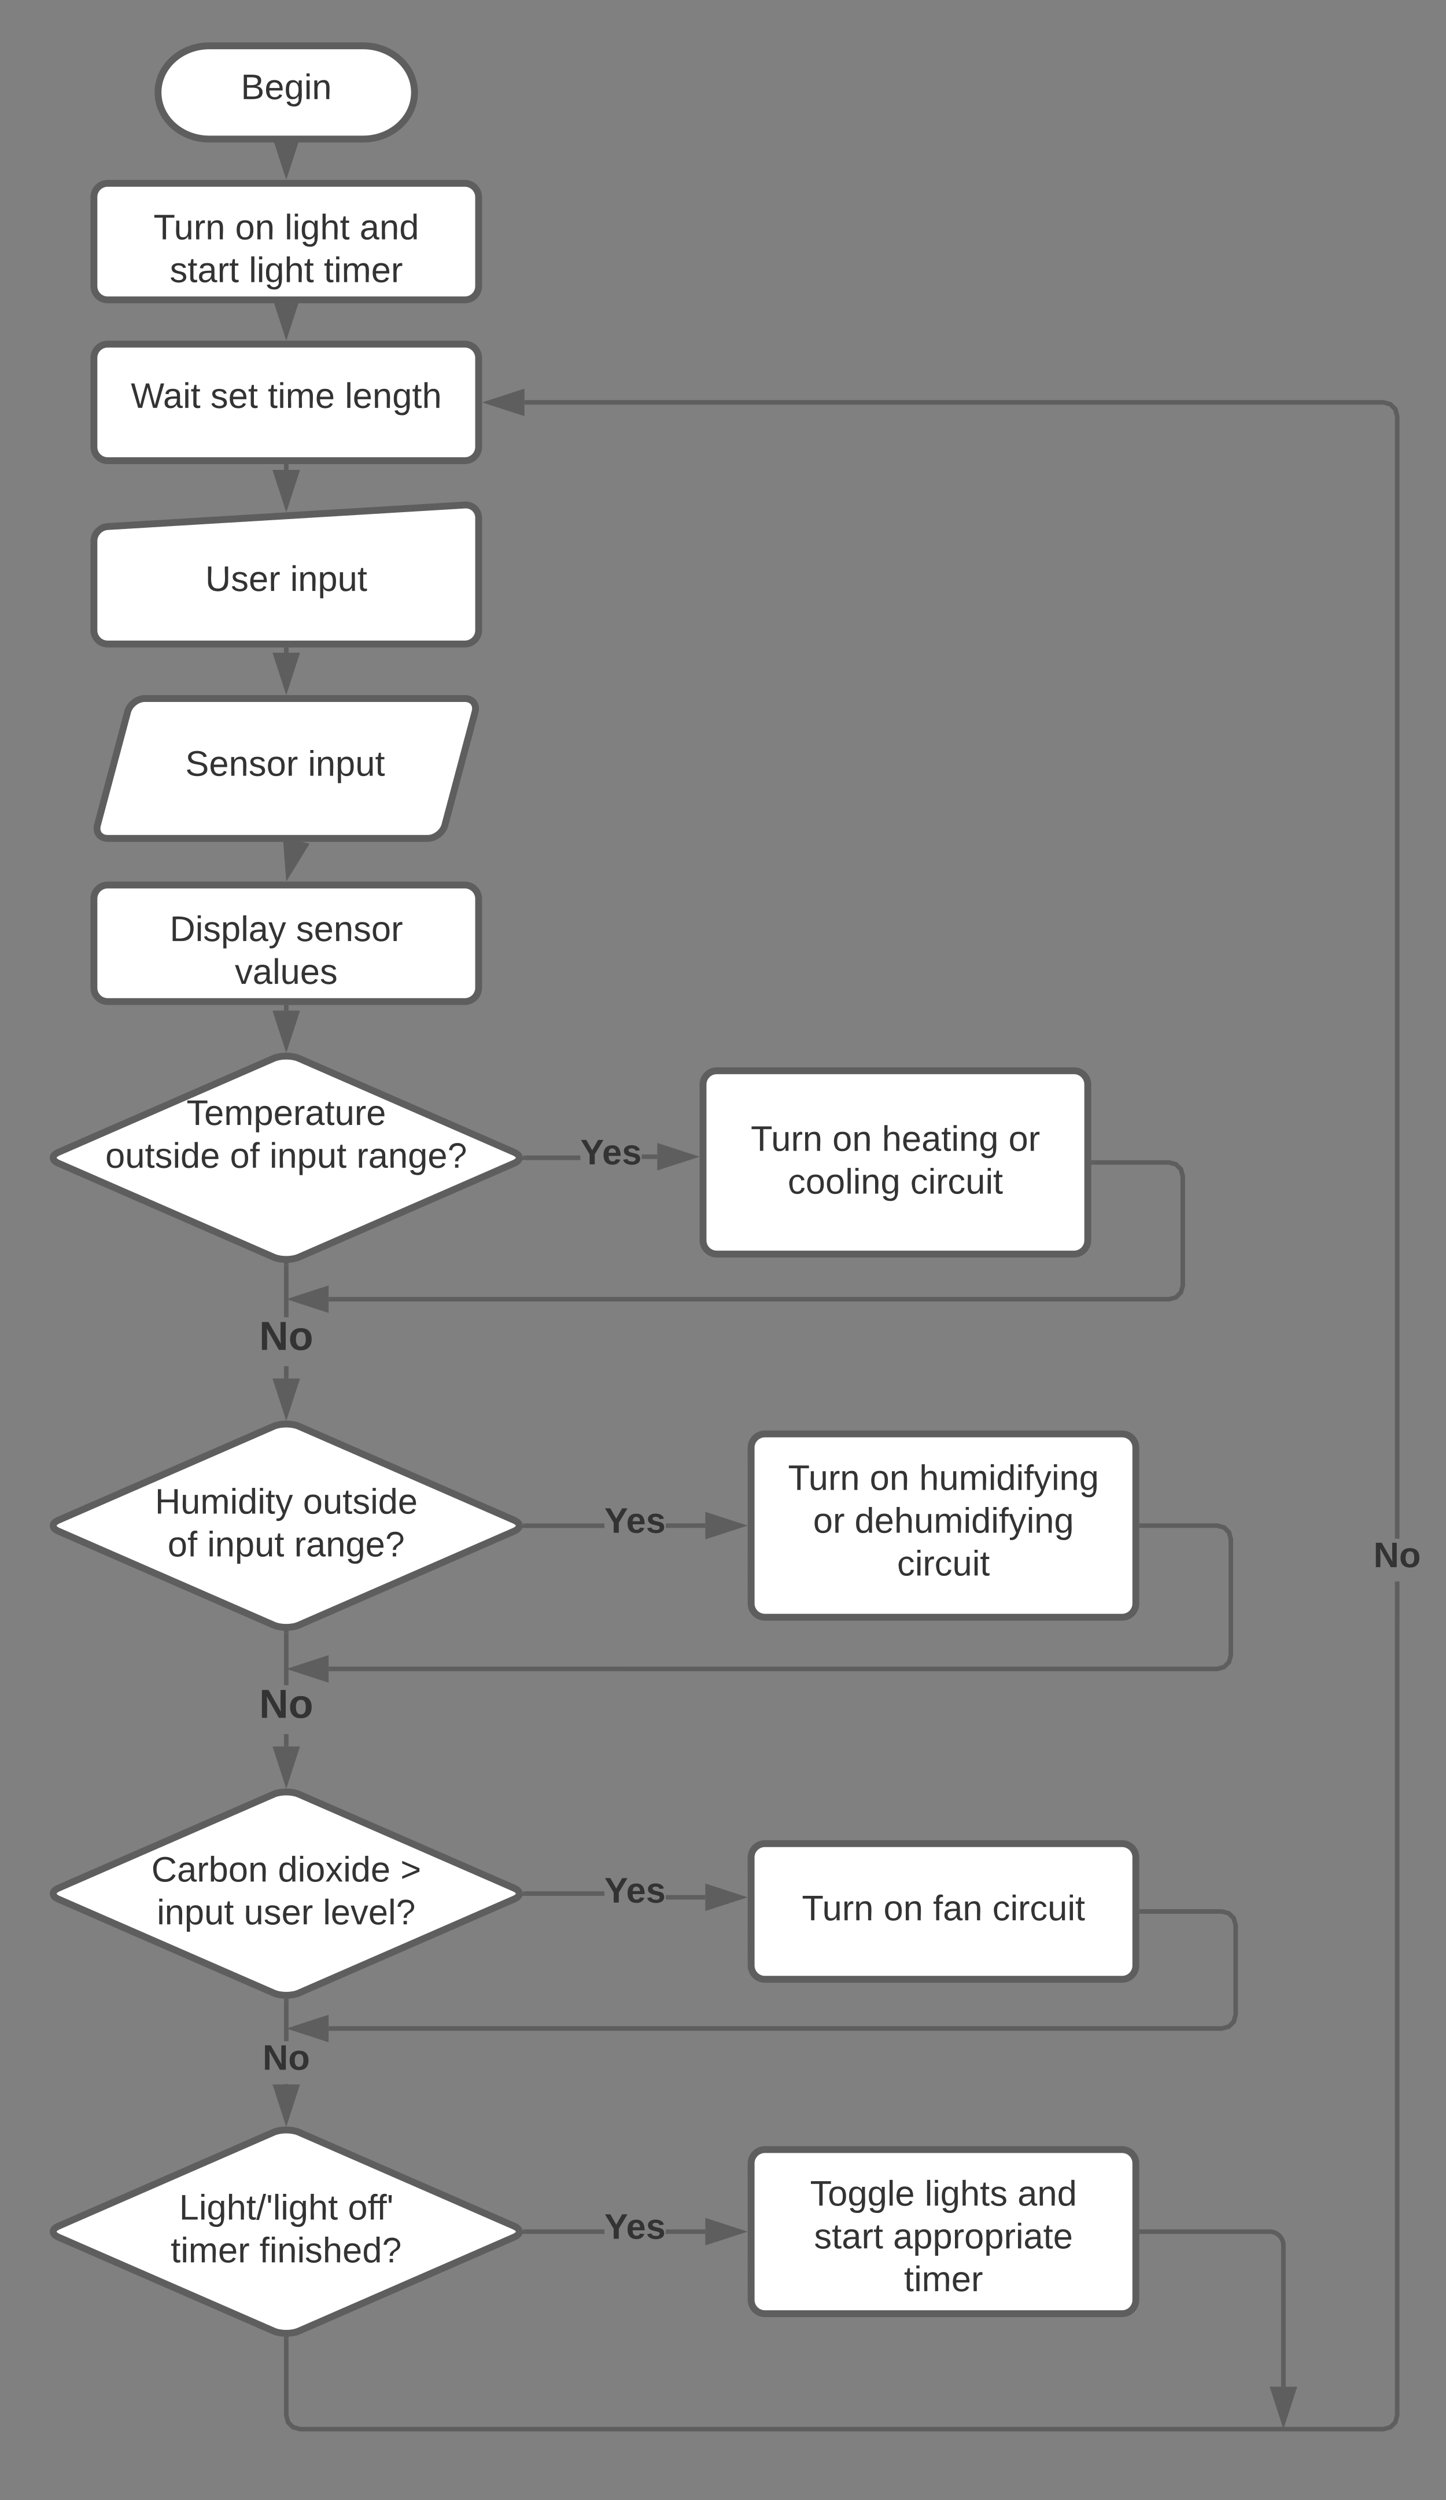 <svg xmlns="http://www.w3.org/2000/svg" xmlns:xlink="http://www.w3.org/1999/xlink" xmlns:lucid="lucid" width="631.33" height="1091"><rect width="100%" height="100%" fill="#808080" stroke="none"/><g transform="translate(-540 3.552713678800501e-15)" lucid:page-tab-id="0_0"><path d="M698.57 20c12.37 0 22.4 9.1 22.4 20.34s-10.03 20.35-22.4 20.35H631.4C619 60.7 609 51.57 609 40.33 609 29.1 619 20 631.4 20z" stroke="#5e5e5e" stroke-width="3" fill="#fff"/><use xlink:href="#a" transform="matrix(1,0,0,1,613.991,25) translate(31.145 18.257)"/><path d="M581 156.17c0-3.3 2.68-6 6-6h155.97c3.3 0 6 2.7 6 6v38.86c0 3.32-2.7 6-6 6H587c-3.32 0-6-2.68-6-6z" stroke="#5e5e5e" stroke-width="3" fill="#fff"/><use xlink:href="#b" transform="matrix(1,0,0,1,592.996,162.172) translate(4.117 15.819)"/><use xlink:href="#c" transform="matrix(1,0,0,1,592.996,162.172) translate(38.901 15.819)"/><use xlink:href="#d" transform="matrix(1,0,0,1,592.996,162.172) translate(63.963 15.819)"/><use xlink:href="#e" transform="matrix(1,0,0,1,592.996,162.172) translate(97.58 15.819)"/><path d="M595.73 310.62c.85-3.2 4.23-5.8 7.54-5.8h139.7c3.3 0 5.3 2.6 4.45 5.8l-13.18 49.44c-.86 3.2-4.24 5.8-7.55 5.8H587c-3.32 0-5.3-2.6-4.46-5.8z" stroke="#5e5e5e" stroke-width="3" fill="#fff"/><use xlink:href="#f" transform="matrix(1,0,0,1,585.996,309.825) translate(34.906 28.694)"/><use xlink:href="#g" transform="matrix(1,0,0,1,585.996,309.825) translate(88.443 28.694)"/><path d="M581 392.2c0-3.3 2.68-6 6-6h155.97c3.3 0 6 2.7 6 6v38.86c0 3.32-2.7 6-6 6H587c-3.32 0-6-2.68-6-6z" stroke="#5e5e5e" stroke-width="3" fill="#fff"/><use xlink:href="#h" transform="matrix(1,0,0,1,592.996,398.203) translate(21.099 12.444)"/><use xlink:href="#i" transform="matrix(1,0,0,1,592.996,398.203) translate(76.278 12.444)"/><use xlink:href="#j" transform="matrix(1,0,0,1,592.996,398.203) translate(49.552 31.111)"/><path d="M668.6 368.36v1.45" stroke="#5e5e5e" stroke-width="2" fill="none"/><path d="M669.6 368.38h-2v-1.02h2" fill="#5e5e5e"/><path d="M665.74 381.56l-1.14-14.96 9 2.2z" stroke="#5e5e5e" stroke-width="2" fill="#5e5e5e"/><path d="M581 236.13c0-3.3 2.68-6.16 6-6.36l155.98-9.4c3.3-.2 6 2.32 6 5.63v49.03c0 3.32-2.7 6-6 6H587c-3.32 0-6-2.68-6-6z" stroke="#5e5e5e" stroke-width="3" fill="#fff"/><use xlink:href="#k" transform="matrix(1,0,0,1,585.996,235.172) translate(43.633 22.694)"/><use xlink:href="#g" transform="matrix(1,0,0,1,585.996,235.172) translate(80.707 22.694)"/><path d="M659.48 461.84c3.04-1.32 7.96-1.32 11 0l93.98 40.98c3.04 1.33 3.04 3.47 0 4.8l-93.98 40.98c-3.04 1.32-7.96 1.32-11 0l-93.98-40.98c-3.04-1.33-3.04-3.47 0-4.8z" stroke="#5e5e5e" stroke-width="3" fill="#fff"/><use xlink:href="#l" transform="matrix(1,0,0,1,565,464.444) translate(56.449 26.454)"/><use xlink:href="#m" transform="matrix(1,0,0,1,565,464.444) translate(20.996 45.121)"/><use xlink:href="#n" transform="matrix(1,0,0,1,565,464.444) translate(75.397 45.121)"/><use xlink:href="#o" transform="matrix(1,0,0,1,565,464.444) translate(92.681 45.121)"/><use xlink:href="#p" transform="matrix(1,0,0,1,565,464.444) translate(130.662 45.121)"/><path d="M581 86c0-3.3 2.68-6 6-6h155.97c3.3 0 6 2.7 6 6v38.86c0 3.32-2.7 6-6 6H587c-3.32 0-6-2.68-6-6z" stroke="#5e5e5e" stroke-width="3" fill="#fff"/><use xlink:href="#q" transform="matrix(1,0,0,1,592.996,92) translate(14.034 12.444)"/><use xlink:href="#r" transform="matrix(1,0,0,1,592.996,92) translate(49.682 12.444)"/><use xlink:href="#s" transform="matrix(1,0,0,1,592.996,92) translate(71.287 12.444)"/><use xlink:href="#t" transform="matrix(1,0,0,1,592.996,92) translate(104.04 12.444)"/><use xlink:href="#u" transform="matrix(1,0,0,1,592.996,92) translate(21.142 31.111)"/><use xlink:href="#s" transform="matrix(1,0,0,1,592.996,92) translate(55.667 31.111)"/><use xlink:href="#v" transform="matrix(1,0,0,1,592.996,92) translate(88.42 31.111)"/><path d="M664.98 133.36v-1" stroke="#5e5e5e" stroke-width="2" fill="none"/><path d="M665.98 133.4h-2v-1.04h2" fill="#5e5e5e"/><path d="M664.98 145.44l-4.63-14.27h9.27z" stroke="#5e5e5e" stroke-width="2" fill="#5e5e5e"/><path d="M659.48 622.4c3.04-1.33 7.96-1.33 11 0l93.98 40.98c3.04 1.32 3.04 3.47 0 4.8l-93.98 40.97c-3.04 1.33-7.96 1.33-11 0l-93.98-40.98c-3.04-1.32-3.04-3.47 0-4.8z" stroke="#5e5e5e" stroke-width="3" fill="#fff"/><use xlink:href="#w" transform="matrix(1,0,0,1,565,625) translate(42.644 35.507)"/><use xlink:href="#x" transform="matrix(1,0,0,1,565,625) translate(107.286 35.507)"/><use xlink:href="#n" transform="matrix(1,0,0,1,565,625) translate(48.196 54.174)"/><use xlink:href="#o" transform="matrix(1,0,0,1,565,625) translate(65.48 54.174)"/><use xlink:href="#p" transform="matrix(1,0,0,1,565,625) translate(103.462 54.174)"/><path d="M846.95 473.25c0-3.3 2.68-6 6-6h155.97c3.3 0 6 2.7 6 6v68c0 3.32-2.7 6-6 6H852.95c-3.32 0-6-2.68-6-6z" stroke="#5e5e5e" stroke-width="3" fill="#fff"/><use xlink:href="#q" transform="matrix(1,0,0,1,858.947,479.254) translate(8.849 22.944)"/><use xlink:href="#r" transform="matrix(1,0,0,1,858.947,479.254) translate(44.497 22.944)"/><use xlink:href="#y" transform="matrix(1,0,0,1,858.947,479.254) translate(66.102 22.944)"/><use xlink:href="#z" transform="matrix(1,0,0,1,858.947,479.254) translate(121.367 22.944)"/><use xlink:href="#A" transform="matrix(1,0,0,1,858.947,479.254) translate(25.009 41.611)"/><use xlink:href="#B" transform="matrix(1,0,0,1,858.947,479.254) translate(78.503 41.611)"/><path d="M793.4 506.22h-24.27v-2h24.26m33.54 1.54h-6.76v-2h6.76" fill="#5e5e5e"/><path d="M769.15 506.22h-1.47l.82-1.82-.2-.18h.85M842.2 504.76l-14.26 4.63v-9.28z" fill="#5e5e5e"/><path d="M845.45 504.76l-18.5 6v-12.02m2 9.27l10.02-3.24-10.03-3.26" fill="#5e5e5e"/><use xlink:href="#C" transform="matrix(1,0,0,1,793.392,495.654) translate(0 12.444)"/><path d="M664.98 439.56V441" stroke="#5e5e5e" stroke-width="2" fill="none"/><path d="M665.98 439.6h-2v-1.04h2" fill="#5e5e5e"/><path d="M664.98 456.25L660.35 442h9.27z" stroke="#5e5e5e" stroke-width="2" fill="#5e5e5e"/><path d="M867.94 631.73c0-3.3 2.7-6 6-6h155.97c3.33 0 6 2.7 6 6v68c0 3.3-2.67 6-6 6H873.95c-3.3 0-6-2.7-6-6z" stroke="#5e5e5e" stroke-width="3" fill="#fff"/><use xlink:href="#q" transform="matrix(1,0,0,1,879.943,637.729) translate(4.139 12.444)"/><use xlink:href="#r" transform="matrix(1,0,0,1,879.943,637.729) translate(39.787 12.444)"/><use xlink:href="#D" transform="matrix(1,0,0,1,879.943,637.729) translate(61.392 12.444)"/><use xlink:href="#E" transform="matrix(1,0,0,1,879.943,637.729) translate(15.071 31.111)"/><use xlink:href="#F" transform="matrix(1,0,0,1,879.943,637.729) translate(33.176 31.111)"/><use xlink:href="#B" transform="matrix(1,0,0,1,879.943,637.729) translate(51.756 49.778)"/><path d="M803.9 666.78h-34.77v-2h34.76m44.04 1.95l-17.26.03v-2l17.26-.03" fill="#5e5e5e"/><path d="M769.15 666.78h-1.47l.82-1.82-.2-.18h.85M863.2 665.73l-14.26 4.63v-9.27z" fill="#5e5e5e"/><path d="M866.44 665.73l-18.5 6v-12m2 9.26l10.03-3.27-10.03-3.26" fill="#5e5e5e"/><use xlink:href="#C" transform="matrix(1,0,0,1,803.89,656.419) translate(0 12.444)"/><path d="M659.48 782.95c3.04-1.32 7.96-1.32 11 0l93.98 40.98c3.04 1.33 3.04 3.48 0 4.8l-93.98 40.98c-3.04 1.33-7.96 1.33-11 0l-93.98-40.97c-3.04-1.32-3.04-3.47 0-4.8z" stroke="#5e5e5e" stroke-width="3" fill="#fff"/><use xlink:href="#G" transform="matrix(1,0,0,1,565,785.556) translate(41.11 35.507)"/><use xlink:href="#H" transform="matrix(1,0,0,1,565,785.556) translate(96.332 35.507)"/><use xlink:href="#I" transform="matrix(1,0,0,1,565,785.556) translate(149.826 35.507)"/><use xlink:href="#o" transform="matrix(1,0,0,1,565,785.556) translate(43.486 54.174)"/><use xlink:href="#J" transform="matrix(1,0,0,1,565,785.556) translate(81.468 54.174)"/><use xlink:href="#K" transform="matrix(1,0,0,1,565,785.556) translate(115.993 54.174)"/><path d="M867.94 810.52c0-3.32 2.7-6 6-6h155.97c3.33 0 6 2.68 6 6v47.2c0 3.3-2.67 6-6 6H873.95c-3.3 0-6-2.7-6-6z" stroke="#5e5e5e" stroke-width="3" fill="#fff"/><use xlink:href="#q" transform="matrix(1,0,0,1,879.943,816.517) translate(10.167 21.444)"/><use xlink:href="#r" transform="matrix(1,0,0,1,879.943,816.517) translate(45.815 21.444)"/><use xlink:href="#L" transform="matrix(1,0,0,1,879.943,816.517) translate(67.42 21.444)"/><use xlink:href="#B" transform="matrix(1,0,0,1,879.943,816.517) translate(93.346 21.444)"/><path d="M847.94 826.92v2h-17.26v-2m-61.55.4v-2h34.76v2" fill="#5e5e5e"/><path d="M769.15 827.33h-1.47l.82-1.82-.2-.17h.85M863.2 827.92l-14.26 4.63v-9.27z" fill="#5e5e5e"/><path d="M866.44 827.92l-18.5 6v-12m2 9.26l10.03-3.26-10.03-3.26" fill="#5e5e5e"/><use xlink:href="#C" transform="matrix(1,0,0,1,803.89,817.792) translate(0 12.444)"/><path d="M659.48 930.45c3.04-1.32 7.96-1.32 11 0l93.98 40.98c3.04 1.33 3.04 3.47 0 4.8l-93.98 40.98c-3.04 1.33-7.96 1.33-11 0l-93.98-40.97c-3.04-1.33-3.04-3.47 0-4.8z" stroke="#5e5e5e" stroke-width="3" fill="#fff"/><use xlink:href="#M" transform="matrix(1,0,0,1,565,933.055) translate(53.209 35.507)"/><use xlink:href="#N" transform="matrix(1,0,0,1,565,933.055) translate(126.882 35.507)"/><use xlink:href="#O" transform="matrix(1,0,0,1,565,933.055) translate(49.557 54.174)"/><use xlink:href="#P" transform="matrix(1,0,0,1,565,933.055) translate(88.317 54.174)"/><path d="M867.94 944.02c0-3.3 2.7-6 6-6h155.97c3.33 0 6 2.7 6 6v59.62c0 3.3-2.67 6-6 6H873.95c-3.3 0-6-2.7-6-6z" stroke="#5e5e5e" stroke-width="3" fill="#fff"/><use xlink:href="#Q" transform="matrix(1,0,0,1,879.943,950.023) translate(13.753 12.444)"/><use xlink:href="#R" transform="matrix(1,0,0,1,879.943,950.023) translate(63.79 12.444)"/><use xlink:href="#t" transform="matrix(1,0,0,1,879.943,950.023) translate(104.321 12.444)"/><use xlink:href="#u" transform="matrix(1,0,0,1,879.943,950.023) translate(15.481 31.111)"/><use xlink:href="#S" transform="matrix(1,0,0,1,879.943,950.023) translate(50.006 31.111)"/><use xlink:href="#v" transform="matrix(1,0,0,1,879.943,950.023) translate(54.781 49.778)"/><path d="M803.9 974.83h-34.77v-2h34.76m44.04 2h-17.26v-2h17.26" fill="#5e5e5e"/><path d="M769.15 974.83h-1.47l.82-1.82-.2-.17h.85M863.2 973.83l-14.26 4.64v-9.28z" fill="#5e5e5e"/><path d="M866.44 973.83l-18.5 6v-12m2 9.26l10.03-3.27-10.03-3.26" fill="#5e5e5e"/><g><use xlink:href="#C" transform="matrix(1,0,0,1,803.89,964.497) translate(0 12.444)"/></g><path d="M665.98 909.6h-2v-.2h2m0-18.65h-2v-17.7h2" fill="#5e5e5e"/><path d="M665.98 873.1h-2v-1.02l2-.04M664.98 924.87l-4.63-14.27h9.27z" fill="#5e5e5e"/><path d="M664.98 928.1l-6-18.5h12m-9.26 2l3.26 10.03 3.26-10.03" fill="#5e5e5e"/><g><use xlink:href="#T" transform="matrix(1,0,0,1,654.653,890.747) translate(0 12.444)"/></g><path d="M1077.03 834.04l2.53 2.53.92 3.42v39.32l-.92 3.42-2.53 2.53-3.42.92H683.5v-2h389.87l2.64-.73 1.76-1.77.72-2.64v-38.8l-.72-2.65-1.77-1.77-2.65-.7h-34.94v-2h35.2" fill="#5e5e5e"/><path d="M1038.44 835.12h-1.03v-2h1.04M682.48 889.82l-14.26-4.63 14.26-4.65z" fill="#5e5e5e"/><path d="M683.48 891.2l-18.5-6 18.5-6.02m-12.03 6l10.03 3.27v-6.52M1151 1054.13l-.92 3.42-2.53 2.53-3.42.92H670.85l-3.42-.92-2.53-2.53-.92-3.42v-33.57h2v33.3l.72 2.65 1.77 1.8 2.64.7h472.77l2.64-.7 1.8-1.8.7-2.63V690.1h2m-3.45-514.57l2.53 2.53.92 3.4v489.97h-2v-489.7l-.7-2.64-1.8-1.78-2.63-.72h-374.9v-2h375.16" fill="#5e5e5e"/><path d="M665.98 1020.58h-2v-1l2-.04M767.97 180.24l-14.27-4.64 14.27-4.63z" fill="#5e5e5e"/><path d="M768.97 181.6l-18.5-6 18.5-6m-12.03 6l10.03 3.26v-6.52" fill="#5e5e5e"/><g><use xlink:href="#T" transform="matrix(1,0,0,1,1139.673,671.431) translate(0 12.444)"/></g><path d="M665.98 601.54h-2v-5.38h2m0-21.33h-2v-22.88h2" fill="#5e5e5e"/><path d="M665.98 551.97h-2v-1l2-.04M664.98 616.8l-4.63-14.26h9.27z" fill="#5e5e5e"/><path d="M664.98 620.05l-6-18.5h12m-9.26 2l3.26 10.02 3.26-10.03" fill="#5e5e5e"/><g><use xlink:href="#U" transform="matrix(1,0,0,1,653.178,574.831) translate(0 14.222)"/></g><path d="M1053.96 507.18l2.53 2.53.92 3.42v47.95l-.93 3.4-2.54 2.54-3.4.93H683.47v-2h366.8l2.65-.7 1.77-1.8.72-2.63v-47.4l-.72-2.66-1.77-1.77-2.65-.72h-32.86v-2h33.13" fill="#5e5e5e"/><path d="M1017.44 508.25h-1.02v-2h1.02M682.48 571.57l-14.26-4.64 14.26-4.63z" fill="#5e5e5e"/><path d="M683.48 572.95l-18.5-6.02 18.5-6m-12.03 6l10.03 3.26v-6.53M665.98 762.1h-2v-5.38h2m0-21.33h-2v-22.9h2" fill="#5e5e5e"/><path d="M665.98 712.53h-2v-1l2-.04M664.98 777.37l-4.63-14.27h9.27z" fill="#5e5e5e"/><path d="M664.98 780.6l-6-18.5h12m-9.26 2l3.26 10.03 3.26-10.03" fill="#5e5e5e"/><g><use xlink:href="#U" transform="matrix(1,0,0,1,653.178,735.387) translate(0 14.222)"/></g><path d="M1074.96 665.65l2.53 2.53.9 3.42v50.8l-.9 3.4-2.54 2.54-3.42.93H683.48v-2h387.8l2.64-.72 1.78-1.77.7-2.65v-50.27l-.7-2.64-1.78-1.78-2.64-.7h-32.87v-2h33.14" fill="#5e5e5e"/><path d="M1038.44 666.73h-1.03v-2h1.04M682.48 732.9l-14.26-4.63 14.26-4.64z" fill="#5e5e5e"/><path d="M683.48 734.28l-18.5-6 18.5-6.03m-12.03 6.02l10.03 3.26V725" fill="#5e5e5e"/><path d="M1038.4 973.83h55.94c3.32 0 6 2.7 6 6v61.67" stroke="#5e5e5e" stroke-width="2" fill="none"/><path d="M1038.44 974.83h-1.03v-2h1.04" fill="#5e5e5e"/><path d="M1100.34 1056.76l-4.63-14.26h9.28z" stroke="#5e5e5e" stroke-width="2" fill="#5e5e5e"/><path d="M664.98 63.2v-1" stroke="#5e5e5e" stroke-width="2" fill="none"/><path d="M665.98 63.2h-2v-1h2" fill="#5e5e5e"/><path d="M664.98 75.26L660.35 61h9.27z" stroke="#5e5e5e" stroke-width="2" fill="#5e5e5e"/><path d="M664.98 203.53v1.53" stroke="#5e5e5e" stroke-width="2" fill="none"/><path d="M665.98 203.56h-2v-1.03h2" fill="#5e5e5e"/><path d="M664.98 220.33l-4.63-14.27h9.27z" stroke="#5e5e5e" stroke-width="2" fill="#5e5e5e"/><path d="M664.98 283.53v1.3" stroke="#5e5e5e" stroke-width="2" fill="none"/><path d="M665.98 283.56h-2v-1.03h2" fill="#5e5e5e"/><path d="M664.98 300.1l-4.63-14.28h9.27z" stroke="#5e5e5e" stroke-width="2" fill="#5e5e5e"/><defs><path fill="#333" d="M160-131c35 5 61 23 61 61C221 17 115-2 30 0v-248c76 3 177-17 177 60 0 33-19 50-47 57zm-97-11c50-1 110 9 110-42 0-47-63-36-110-37v79zm0 115c55-2 124 14 124-45 0-56-70-42-124-44v89" id="V"/><path fill="#333" d="M100-194c63 0 86 42 84 106H49c0 40 14 67 53 68 26 1 43-12 49-29l28 8c-11 28-37 45-77 45C44 4 14-33 15-96c1-61 26-98 85-98zm52 81c6-60-76-77-97-28-3 7-6 17-6 28h103" id="W"/><path fill="#333" d="M177-190C167-65 218 103 67 71c-23-6-38-20-44-43l32-5c15 47 100 32 89-28v-30C133-14 115 1 83 1 29 1 15-40 15-95c0-56 16-97 71-98 29-1 48 16 59 35 1-10 0-23 2-32h30zM94-22c36 0 50-32 50-73 0-42-14-75-50-75-39 0-46 34-46 75s6 73 46 73" id="X"/><path fill="#333" d="M24-231v-30h32v30H24zM24 0v-190h32V0H24" id="Y"/><path fill="#333" d="M117-194c89-4 53 116 60 194h-32v-121c0-31-8-49-39-48C34-167 62-67 57 0H25l-1-190h30c1 10-1 24 2 32 11-22 29-35 61-36" id="Z"/><g id="a"><use transform="matrix(0.043,0,0,0.043,0,0)" xlink:href="#V"/><use transform="matrix(0.043,0,0,0.043,10.37,0)" xlink:href="#W"/><use transform="matrix(0.043,0,0,0.043,19.012,0)" xlink:href="#X"/><use transform="matrix(0.043,0,0,0.043,27.654,0)" xlink:href="#Y"/><use transform="matrix(0.043,0,0,0.043,31.068,0)" xlink:href="#Z"/></g><path fill="#333" d="M266 0h-40l-56-210L115 0H75L2-248h35L96-30l15-64 43-154h32l59 218 59-218h35" id="aa"/><path fill="#333" d="M141-36C126-15 110 5 73 4 37 3 15-17 15-53c-1-64 63-63 125-63 3-35-9-54-41-54-24 1-41 7-42 31l-33-3c5-37 33-52 76-52 45 0 72 20 72 64v82c-1 20 7 32 28 27v20c-31 9-61-2-59-35zM48-53c0 20 12 33 32 33 41-3 63-29 60-74-43 2-92-5-92 41" id="ab"/><path fill="#333" d="M59-47c-2 24 18 29 38 22v24C64 9 27 4 27-40v-127H5v-23h24l9-43h21v43h35v23H59v120" id="ac"/><g id="b"><use transform="matrix(0.043,0,0,0.043,0,0)" xlink:href="#aa"/><use transform="matrix(0.043,0,0,0.043,14.086,0)" xlink:href="#ab"/><use transform="matrix(0.043,0,0,0.043,22.728,0)" xlink:href="#Y"/><use transform="matrix(0.043,0,0,0.043,26.142,0)" xlink:href="#ac"/></g><path fill="#333" d="M135-143c-3-34-86-38-87 0 15 53 115 12 119 90S17 21 10-45l28-5c4 36 97 45 98 0-10-56-113-15-118-90-4-57 82-63 122-42 12 7 21 19 24 35" id="ad"/><g id="c"><use transform="matrix(0.043,0,0,0.043,0,0)" xlink:href="#ad"/><use transform="matrix(0.043,0,0,0.043,7.778,0)" xlink:href="#W"/><use transform="matrix(0.043,0,0,0.043,16.42,0)" xlink:href="#ac"/></g><path fill="#333" d="M210-169c-67 3-38 105-44 169h-31v-121c0-29-5-50-35-48C34-165 62-65 56 0H25l-1-190h30c1 10-1 24 2 32 10-44 99-50 107 0 11-21 27-35 58-36 85-2 47 119 55 194h-31v-121c0-29-5-49-35-48" id="ae"/><g id="d"><use transform="matrix(0.043,0,0,0.043,0,0)" xlink:href="#ac"/><use transform="matrix(0.043,0,0,0.043,4.321,0)" xlink:href="#Y"/><use transform="matrix(0.043,0,0,0.043,7.735,0)" xlink:href="#ae"/><use transform="matrix(0.043,0,0,0.043,20.654,0)" xlink:href="#W"/></g><path fill="#333" d="M24 0v-261h32V0H24" id="af"/><path fill="#333" d="M106-169C34-169 62-67 57 0H25v-261h32l-1 103c12-21 28-36 61-36 89 0 53 116 60 194h-32v-121c2-32-8-49-39-48" id="ag"/><g id="e"><use transform="matrix(0.043,0,0,0.043,0,0)" xlink:href="#af"/><use transform="matrix(0.043,0,0,0.043,3.414,0)" xlink:href="#W"/><use transform="matrix(0.043,0,0,0.043,12.056,0)" xlink:href="#Z"/><use transform="matrix(0.043,0,0,0.043,20.698,0)" xlink:href="#X"/><use transform="matrix(0.043,0,0,0.043,29.34,0)" xlink:href="#ac"/><use transform="matrix(0.043,0,0,0.043,33.66,0)" xlink:href="#ag"/></g><path fill="#333" d="M185-189c-5-48-123-54-124 2 14 75 158 14 163 119 3 78-121 87-175 55-17-10-28-26-33-46l33-7c5 56 141 63 141-1 0-78-155-14-162-118-5-82 145-84 179-34 5 7 8 16 11 25" id="ah"/><path fill="#333" d="M100-194c62-1 85 37 85 99 1 63-27 99-86 99S16-35 15-95c0-66 28-99 85-99zM99-20c44 1 53-31 53-75 0-43-8-75-51-75s-53 32-53 75 10 74 51 75" id="ai"/><path fill="#333" d="M114-163C36-179 61-72 57 0H25l-1-190h30c1 12-1 29 2 39 6-27 23-49 58-41v29" id="aj"/><g id="f"><use transform="matrix(0.043,0,0,0.043,0,0)" xlink:href="#ah"/><use transform="matrix(0.043,0,0,0.043,10.37,0)" xlink:href="#W"/><use transform="matrix(0.043,0,0,0.043,19.012,0)" xlink:href="#Z"/><use transform="matrix(0.043,0,0,0.043,27.654,0)" xlink:href="#ad"/><use transform="matrix(0.043,0,0,0.043,35.432,0)" xlink:href="#ai"/><use transform="matrix(0.043,0,0,0.043,44.074,0)" xlink:href="#aj"/></g><path fill="#333" d="M115-194c55 1 70 41 70 98S169 2 115 4C84 4 66-9 55-30l1 105H24l-1-265h31l2 30c10-21 28-34 59-34zm-8 174c40 0 45-34 45-75s-6-73-45-74c-42 0-51 32-51 76 0 43 10 73 51 73" id="ak"/><path fill="#333" d="M84 4C-5 8 30-112 23-190h32v120c0 31 7 50 39 49 72-2 45-101 50-169h31l1 190h-30c-1-10 1-25-2-33-11 22-28 36-60 37" id="al"/><g id="g"><use transform="matrix(0.043,0,0,0.043,0,0)" xlink:href="#Y"/><use transform="matrix(0.043,0,0,0.043,3.414,0)" xlink:href="#Z"/><use transform="matrix(0.043,0,0,0.043,12.056,0)" xlink:href="#ak"/><use transform="matrix(0.043,0,0,0.043,20.698,0)" xlink:href="#al"/><use transform="matrix(0.043,0,0,0.043,29.34,0)" xlink:href="#ac"/></g><path fill="#333" d="M30-248c118-7 216 8 213 122C240-48 200 0 122 0H30v-248zM63-27c89 8 146-16 146-99s-60-101-146-95v194" id="am"/><path fill="#333" d="M179-190L93 31C79 59 56 82 12 73V49c39 6 53-20 64-50L1-190h34L92-34l54-156h33" id="an"/><g id="h"><use transform="matrix(0.043,0,0,0.043,0,0)" xlink:href="#am"/><use transform="matrix(0.043,0,0,0.043,11.191,0)" xlink:href="#Y"/><use transform="matrix(0.043,0,0,0.043,14.605,0)" xlink:href="#ad"/><use transform="matrix(0.043,0,0,0.043,22.383,0)" xlink:href="#ak"/><use transform="matrix(0.043,0,0,0.043,31.025,0)" xlink:href="#af"/><use transform="matrix(0.043,0,0,0.043,34.438,0)" xlink:href="#ab"/><use transform="matrix(0.043,0,0,0.043,43.08,0)" xlink:href="#an"/></g><g id="i"><use transform="matrix(0.043,0,0,0.043,0,0)" xlink:href="#ad"/><use transform="matrix(0.043,0,0,0.043,7.778,0)" xlink:href="#W"/><use transform="matrix(0.043,0,0,0.043,16.42,0)" xlink:href="#Z"/><use transform="matrix(0.043,0,0,0.043,25.062,0)" xlink:href="#ad"/><use transform="matrix(0.043,0,0,0.043,32.84,0)" xlink:href="#ai"/><use transform="matrix(0.043,0,0,0.043,41.481,0)" xlink:href="#aj"/></g><path fill="#333" d="M108 0H70L1-190h34L89-25l56-165h34" id="ao"/><g id="j"><use transform="matrix(0.043,0,0,0.043,0,0)" xlink:href="#ao"/><use transform="matrix(0.043,0,0,0.043,7.778,0)" xlink:href="#ab"/><use transform="matrix(0.043,0,0,0.043,16.42,0)" xlink:href="#af"/><use transform="matrix(0.043,0,0,0.043,19.833,0)" xlink:href="#al"/><use transform="matrix(0.043,0,0,0.043,28.475,0)" xlink:href="#W"/><use transform="matrix(0.043,0,0,0.043,37.117,0)" xlink:href="#ad"/></g><path fill="#333" d="M232-93c-1 65-40 97-104 97C67 4 28-28 28-90v-158h33c8 89-33 224 67 224 102 0 64-133 71-224h33v155" id="ap"/><g id="k"><use transform="matrix(0.043,0,0,0.043,0,0)" xlink:href="#ap"/><use transform="matrix(0.043,0,0,0.043,11.191,0)" xlink:href="#ad"/><use transform="matrix(0.043,0,0,0.043,18.969,0)" xlink:href="#W"/><use transform="matrix(0.043,0,0,0.043,27.611,0)" xlink:href="#aj"/></g><path fill="#333" d="M127-220V0H93v-220H8v-28h204v28h-85" id="aq"/><g id="l"><use transform="matrix(0.043,0,0,0.043,0,0)" xlink:href="#aq"/><use transform="matrix(0.043,0,0,0.043,7.735,0)" xlink:href="#W"/><use transform="matrix(0.043,0,0,0.043,16.377,0)" xlink:href="#ae"/><use transform="matrix(0.043,0,0,0.043,29.296,0)" xlink:href="#ak"/><use transform="matrix(0.043,0,0,0.043,37.938,0)" xlink:href="#W"/><use transform="matrix(0.043,0,0,0.043,46.58,0)" xlink:href="#aj"/><use transform="matrix(0.043,0,0,0.043,51.722,0)" xlink:href="#ab"/><use transform="matrix(0.043,0,0,0.043,60.364,0)" xlink:href="#ac"/><use transform="matrix(0.043,0,0,0.043,64.685,0)" xlink:href="#al"/><use transform="matrix(0.043,0,0,0.043,73.327,0)" xlink:href="#aj"/><use transform="matrix(0.043,0,0,0.043,78.469,0)" xlink:href="#W"/></g><path fill="#333" d="M85-194c31 0 48 13 60 33l-1-100h32l1 261h-30c-2-10 0-23-3-31C134-8 116 4 85 4 32 4 16-35 15-94c0-66 23-100 70-100zm9 24c-40 0-46 34-46 75 0 40 6 74 45 74 42 0 51-32 51-76 0-42-9-74-50-73" id="ar"/><g id="m"><use transform="matrix(0.043,0,0,0.043,0,0)" xlink:href="#ai"/><use transform="matrix(0.043,0,0,0.043,8.642,0)" xlink:href="#al"/><use transform="matrix(0.043,0,0,0.043,17.284,0)" xlink:href="#ac"/><use transform="matrix(0.043,0,0,0.043,21.605,0)" xlink:href="#ad"/><use transform="matrix(0.043,0,0,0.043,29.383,0)" xlink:href="#Y"/><use transform="matrix(0.043,0,0,0.043,32.796,0)" xlink:href="#ar"/><use transform="matrix(0.043,0,0,0.043,41.438,0)" xlink:href="#W"/></g><path fill="#333" d="M101-234c-31-9-42 10-38 44h38v23H63V0H32v-167H5v-23h27c-7-52 17-82 69-68v24" id="as"/><g id="n"><use transform="matrix(0.043,0,0,0.043,0,0)" xlink:href="#ai"/><use transform="matrix(0.043,0,0,0.043,8.642,0)" xlink:href="#as"/></g><g id="o"><use transform="matrix(0.043,0,0,0.043,0,0)" xlink:href="#Y"/><use transform="matrix(0.043,0,0,0.043,3.414,0)" xlink:href="#Z"/><use transform="matrix(0.043,0,0,0.043,12.056,0)" xlink:href="#ak"/><use transform="matrix(0.043,0,0,0.043,20.698,0)" xlink:href="#al"/><use transform="matrix(0.043,0,0,0.043,29.34,0)" xlink:href="#ac"/></g><path fill="#333" d="M103-251c84 0 111 97 45 133-19 10-37 24-39 52H78c0-63 77-55 77-114 0-30-21-42-52-43-32 0-53 17-56 46l-32-2c7-45 34-72 88-72zM77 0v-35h34V0H77" id="at"/><g id="p"><use transform="matrix(0.043,0,0,0.043,0,0)" xlink:href="#aj"/><use transform="matrix(0.043,0,0,0.043,5.142,0)" xlink:href="#ab"/><use transform="matrix(0.043,0,0,0.043,13.784,0)" xlink:href="#Z"/><use transform="matrix(0.043,0,0,0.043,22.426,0)" xlink:href="#X"/><use transform="matrix(0.043,0,0,0.043,31.068,0)" xlink:href="#W"/><use transform="matrix(0.043,0,0,0.043,39.71,0)" xlink:href="#at"/></g><g id="q"><use transform="matrix(0.043,0,0,0.043,0,0)" xlink:href="#aq"/><use transform="matrix(0.043,0,0,0.043,8.901,0)" xlink:href="#al"/><use transform="matrix(0.043,0,0,0.043,17.543,0)" xlink:href="#aj"/><use transform="matrix(0.043,0,0,0.043,22.685,0)" xlink:href="#Z"/></g><g id="r"><use transform="matrix(0.043,0,0,0.043,0,0)" xlink:href="#ai"/><use transform="matrix(0.043,0,0,0.043,8.642,0)" xlink:href="#Z"/></g><g id="s"><use transform="matrix(0.043,0,0,0.043,0,0)" xlink:href="#af"/><use transform="matrix(0.043,0,0,0.043,3.414,0)" xlink:href="#Y"/><use transform="matrix(0.043,0,0,0.043,6.827,0)" xlink:href="#X"/><use transform="matrix(0.043,0,0,0.043,15.469,0)" xlink:href="#ag"/><use transform="matrix(0.043,0,0,0.043,24.111,0)" xlink:href="#ac"/></g><g id="t"><use transform="matrix(0.043,0,0,0.043,0,0)" xlink:href="#ab"/><use transform="matrix(0.043,0,0,0.043,8.642,0)" xlink:href="#Z"/><use transform="matrix(0.043,0,0,0.043,17.284,0)" xlink:href="#ar"/></g><g id="u"><use transform="matrix(0.043,0,0,0.043,0,0)" xlink:href="#ad"/><use transform="matrix(0.043,0,0,0.043,7.778,0)" xlink:href="#ac"/><use transform="matrix(0.043,0,0,0.043,12.099,0)" xlink:href="#ab"/><use transform="matrix(0.043,0,0,0.043,20.741,0)" xlink:href="#aj"/><use transform="matrix(0.043,0,0,0.043,25.883,0)" xlink:href="#ac"/></g><g id="v"><use transform="matrix(0.043,0,0,0.043,0,0)" xlink:href="#ac"/><use transform="matrix(0.043,0,0,0.043,4.321,0)" xlink:href="#Y"/><use transform="matrix(0.043,0,0,0.043,7.735,0)" xlink:href="#ae"/><use transform="matrix(0.043,0,0,0.043,20.654,0)" xlink:href="#W"/><use transform="matrix(0.043,0,0,0.043,29.296,0)" xlink:href="#aj"/></g><path fill="#333" d="M197 0v-115H63V0H30v-248h33v105h134v-105h34V0h-34" id="au"/><g id="w"><use transform="matrix(0.043,0,0,0.043,0,0)" xlink:href="#au"/><use transform="matrix(0.043,0,0,0.043,11.191,0)" xlink:href="#al"/><use transform="matrix(0.043,0,0,0.043,19.833,0)" xlink:href="#ae"/><use transform="matrix(0.043,0,0,0.043,32.753,0)" xlink:href="#Y"/><use transform="matrix(0.043,0,0,0.043,36.167,0)" xlink:href="#ar"/><use transform="matrix(0.043,0,0,0.043,44.809,0)" xlink:href="#Y"/><use transform="matrix(0.043,0,0,0.043,48.222,0)" xlink:href="#ac"/><use transform="matrix(0.043,0,0,0.043,52.543,0)" xlink:href="#an"/></g><g id="x"><use transform="matrix(0.043,0,0,0.043,0,0)" xlink:href="#ai"/><use transform="matrix(0.043,0,0,0.043,8.642,0)" xlink:href="#al"/><use transform="matrix(0.043,0,0,0.043,17.284,0)" xlink:href="#ac"/><use transform="matrix(0.043,0,0,0.043,21.605,0)" xlink:href="#ad"/><use transform="matrix(0.043,0,0,0.043,29.383,0)" xlink:href="#Y"/><use transform="matrix(0.043,0,0,0.043,32.796,0)" xlink:href="#ar"/><use transform="matrix(0.043,0,0,0.043,41.438,0)" xlink:href="#W"/></g><g id="y"><use transform="matrix(0.043,0,0,0.043,0,0)" xlink:href="#ag"/><use transform="matrix(0.043,0,0,0.043,8.642,0)" xlink:href="#W"/><use transform="matrix(0.043,0,0,0.043,17.284,0)" xlink:href="#ab"/><use transform="matrix(0.043,0,0,0.043,25.926,0)" xlink:href="#ac"/><use transform="matrix(0.043,0,0,0.043,30.247,0)" xlink:href="#Y"/><use transform="matrix(0.043,0,0,0.043,33.66,0)" xlink:href="#Z"/><use transform="matrix(0.043,0,0,0.043,42.302,0)" xlink:href="#X"/></g><g id="z"><use transform="matrix(0.043,0,0,0.043,0,0)" xlink:href="#ai"/><use transform="matrix(0.043,0,0,0.043,8.642,0)" xlink:href="#aj"/></g><path fill="#333" d="M96-169c-40 0-48 33-48 73s9 75 48 75c24 0 41-14 43-38l32 2c-6 37-31 61-74 61-59 0-76-41-82-99-10-93 101-131 147-64 4 7 5 14 7 22l-32 3c-4-21-16-35-41-35" id="av"/><g id="A"><use transform="matrix(0.043,0,0,0.043,0,0)" xlink:href="#av"/><use transform="matrix(0.043,0,0,0.043,7.778,0)" xlink:href="#ai"/><use transform="matrix(0.043,0,0,0.043,16.42,0)" xlink:href="#ai"/><use transform="matrix(0.043,0,0,0.043,25.062,0)" xlink:href="#af"/><use transform="matrix(0.043,0,0,0.043,28.475,0)" xlink:href="#Y"/><use transform="matrix(0.043,0,0,0.043,31.889,0)" xlink:href="#Z"/><use transform="matrix(0.043,0,0,0.043,40.531,0)" xlink:href="#X"/></g><g id="B"><use transform="matrix(0.043,0,0,0.043,0,0)" xlink:href="#av"/><use transform="matrix(0.043,0,0,0.043,7.778,0)" xlink:href="#Y"/><use transform="matrix(0.043,0,0,0.043,11.191,0)" xlink:href="#aj"/><use transform="matrix(0.043,0,0,0.043,16.333,0)" xlink:href="#av"/><use transform="matrix(0.043,0,0,0.043,24.111,0)" xlink:href="#al"/><use transform="matrix(0.043,0,0,0.043,32.753,0)" xlink:href="#Y"/><use transform="matrix(0.043,0,0,0.043,36.167,0)" xlink:href="#ac"/></g><path fill="#333" d="M146-102V0H94v-102L6-248h54l60 105 60-105h54" id="aw"/><path fill="#333" d="M185-48c-13 30-37 53-82 52C43 2 14-33 14-96s30-98 90-98c62 0 83 45 84 108H66c0 31 8 55 39 56 18 0 30-7 34-22zm-45-69c5-46-57-63-70-21-2 6-4 13-4 21h74" id="ax"/><path fill="#333" d="M137-138c1-29-70-34-71-4 15 46 118 7 119 86 1 83-164 76-172 9l43-7c4 19 20 25 44 25 33 8 57-30 24-41C81-84 22-81 20-136c-2-80 154-74 161-7" id="ay"/><g id="C"><use transform="matrix(0.043,0,0,0.043,0,0)" xlink:href="#aw"/><use transform="matrix(0.043,0,0,0.043,9.506,0)" xlink:href="#ax"/><use transform="matrix(0.043,0,0,0.043,18.148,0)" xlink:href="#ay"/></g><g id="D"><use transform="matrix(0.043,0,0,0.043,0,0)" xlink:href="#ag"/><use transform="matrix(0.043,0,0,0.043,8.642,0)" xlink:href="#al"/><use transform="matrix(0.043,0,0,0.043,17.284,0)" xlink:href="#ae"/><use transform="matrix(0.043,0,0,0.043,30.204,0)" xlink:href="#Y"/><use transform="matrix(0.043,0,0,0.043,33.617,0)" xlink:href="#ar"/><use transform="matrix(0.043,0,0,0.043,42.259,0)" xlink:href="#Y"/><use transform="matrix(0.043,0,0,0.043,45.673,0)" xlink:href="#as"/><use transform="matrix(0.043,0,0,0.043,49.994,0)" xlink:href="#an"/><use transform="matrix(0.043,0,0,0.043,57.772,0)" xlink:href="#Y"/><use transform="matrix(0.043,0,0,0.043,61.185,0)" xlink:href="#Z"/><use transform="matrix(0.043,0,0,0.043,69.827,0)" xlink:href="#X"/></g><g id="E"><use transform="matrix(0.043,0,0,0.043,0,0)" xlink:href="#ai"/><use transform="matrix(0.043,0,0,0.043,8.642,0)" xlink:href="#aj"/></g><g id="F"><use transform="matrix(0.043,0,0,0.043,0,0)" xlink:href="#ar"/><use transform="matrix(0.043,0,0,0.043,8.642,0)" xlink:href="#W"/><use transform="matrix(0.043,0,0,0.043,17.284,0)" xlink:href="#ag"/><use transform="matrix(0.043,0,0,0.043,25.926,0)" xlink:href="#al"/><use transform="matrix(0.043,0,0,0.043,34.568,0)" xlink:href="#ae"/><use transform="matrix(0.043,0,0,0.043,47.488,0)" xlink:href="#Y"/><use transform="matrix(0.043,0,0,0.043,50.901,0)" xlink:href="#ar"/><use transform="matrix(0.043,0,0,0.043,59.543,0)" xlink:href="#Y"/><use transform="matrix(0.043,0,0,0.043,62.957,0)" xlink:href="#as"/><use transform="matrix(0.043,0,0,0.043,67.278,0)" xlink:href="#an"/><use transform="matrix(0.043,0,0,0.043,75.056,0)" xlink:href="#Y"/><use transform="matrix(0.043,0,0,0.043,78.469,0)" xlink:href="#Z"/><use transform="matrix(0.043,0,0,0.043,87.111,0)" xlink:href="#X"/></g><path fill="#333" d="M212-179c-10-28-35-45-73-45-59 0-87 40-87 99 0 60 29 101 89 101 43 0 62-24 78-52l27 14C228-24 195 4 139 4 59 4 22-46 18-125c-6-104 99-153 187-111 19 9 31 26 39 46" id="az"/><path fill="#333" d="M115-194c53 0 69 39 70 98 0 66-23 100-70 100C84 3 66-7 56-30L54 0H23l1-261h32v101c10-23 28-34 59-34zm-8 174c40 0 45-34 45-75 0-40-5-75-45-74-42 0-51 32-51 76 0 43 10 73 51 73" id="aA"/><g id="G"><use transform="matrix(0.043,0,0,0.043,0,0)" xlink:href="#az"/><use transform="matrix(0.043,0,0,0.043,11.191,0)" xlink:href="#ab"/><use transform="matrix(0.043,0,0,0.043,19.833,0)" xlink:href="#aj"/><use transform="matrix(0.043,0,0,0.043,24.975,0)" xlink:href="#aA"/><use transform="matrix(0.043,0,0,0.043,33.617,0)" xlink:href="#ai"/><use transform="matrix(0.043,0,0,0.043,42.259,0)" xlink:href="#Z"/></g><path fill="#333" d="M141 0L90-78 38 0H4l68-98-65-92h35l48 74 47-74h35l-64 92 68 98h-35" id="aB"/><g id="H"><use transform="matrix(0.043,0,0,0.043,0,0)" xlink:href="#ar"/><use transform="matrix(0.043,0,0,0.043,8.642,0)" xlink:href="#Y"/><use transform="matrix(0.043,0,0,0.043,12.056,0)" xlink:href="#ai"/><use transform="matrix(0.043,0,0,0.043,20.698,0)" xlink:href="#aB"/><use transform="matrix(0.043,0,0,0.043,28.475,0)" xlink:href="#Y"/><use transform="matrix(0.043,0,0,0.043,31.889,0)" xlink:href="#ar"/><use transform="matrix(0.043,0,0,0.043,40.531,0)" xlink:href="#W"/></g><path fill="#333" d="M18-27v-27l151-64-151-65v-27l175 74v36" id="aC"/><use transform="matrix(0.043,0,0,0.043,0,0)" xlink:href="#aC" id="I"/><g id="J"><use transform="matrix(0.043,0,0,0.043,0,0)" xlink:href="#al"/><use transform="matrix(0.043,0,0,0.043,8.642,0)" xlink:href="#ad"/><use transform="matrix(0.043,0,0,0.043,16.42,0)" xlink:href="#W"/><use transform="matrix(0.043,0,0,0.043,25.062,0)" xlink:href="#aj"/></g><g id="K"><use transform="matrix(0.043,0,0,0.043,0,0)" xlink:href="#af"/><use transform="matrix(0.043,0,0,0.043,3.414,0)" xlink:href="#W"/><use transform="matrix(0.043,0,0,0.043,12.056,0)" xlink:href="#ao"/><use transform="matrix(0.043,0,0,0.043,19.833,0)" xlink:href="#W"/><use transform="matrix(0.043,0,0,0.043,28.475,0)" xlink:href="#af"/><use transform="matrix(0.043,0,0,0.043,31.889,0)" xlink:href="#at"/></g><g id="L"><use transform="matrix(0.043,0,0,0.043,0,0)" xlink:href="#as"/><use transform="matrix(0.043,0,0,0.043,4.321,0)" xlink:href="#ab"/><use transform="matrix(0.043,0,0,0.043,12.963,0)" xlink:href="#Z"/></g><path fill="#333" d="M30 0v-248h33v221h125V0H30" id="aD"/><path fill="#333" d="M0 4l72-265h28L28 4H0" id="aE"/><path fill="#333" d="M47-170H22l-4-78h33" id="aF"/><g id="M"><use transform="matrix(0.043,0,0,0.043,0,0)" xlink:href="#aD"/><use transform="matrix(0.043,0,0,0.043,8.642,0)" xlink:href="#Y"/><use transform="matrix(0.043,0,0,0.043,12.056,0)" xlink:href="#X"/><use transform="matrix(0.043,0,0,0.043,20.698,0)" xlink:href="#ag"/><use transform="matrix(0.043,0,0,0.043,29.34,0)" xlink:href="#ac"/><use transform="matrix(0.043,0,0,0.043,33.66,0)" xlink:href="#aE"/><use transform="matrix(0.043,0,0,0.043,37.981,0)" xlink:href="#aF"/><use transform="matrix(0.043,0,0,0.043,40.92,0)" xlink:href="#af"/><use transform="matrix(0.043,0,0,0.043,44.333,0)" xlink:href="#Y"/><use transform="matrix(0.043,0,0,0.043,47.747,0)" xlink:href="#X"/><use transform="matrix(0.043,0,0,0.043,56.389,0)" xlink:href="#ag"/><use transform="matrix(0.043,0,0,0.043,65.031,0)" xlink:href="#ac"/></g><g id="N"><use transform="matrix(0.043,0,0,0.043,0,0)" xlink:href="#ai"/><use transform="matrix(0.043,0,0,0.043,8.642,0)" xlink:href="#as"/><use transform="matrix(0.043,0,0,0.043,12.66,0)" xlink:href="#as"/><use transform="matrix(0.043,0,0,0.043,16.981,0)" xlink:href="#aF"/></g><g id="O"><use transform="matrix(0.043,0,0,0.043,0,0)" xlink:href="#ac"/><use transform="matrix(0.043,0,0,0.043,4.321,0)" xlink:href="#Y"/><use transform="matrix(0.043,0,0,0.043,7.735,0)" xlink:href="#ae"/><use transform="matrix(0.043,0,0,0.043,20.654,0)" xlink:href="#W"/><use transform="matrix(0.043,0,0,0.043,29.296,0)" xlink:href="#aj"/></g><g id="P"><use transform="matrix(0.043,0,0,0.043,0,0)" xlink:href="#as"/><use transform="matrix(0.043,0,0,0.043,4.321,0)" xlink:href="#Y"/><use transform="matrix(0.043,0,0,0.043,7.735,0)" xlink:href="#Z"/><use transform="matrix(0.043,0,0,0.043,16.377,0)" xlink:href="#Y"/><use transform="matrix(0.043,0,0,0.043,19.79,0)" xlink:href="#ad"/><use transform="matrix(0.043,0,0,0.043,27.568,0)" xlink:href="#ag"/><use transform="matrix(0.043,0,0,0.043,36.21,0)" xlink:href="#W"/><use transform="matrix(0.043,0,0,0.043,44.852,0)" xlink:href="#ar"/><use transform="matrix(0.043,0,0,0.043,53.494,0)" xlink:href="#at"/></g><g id="Q"><use transform="matrix(0.043,0,0,0.043,0,0)" xlink:href="#aq"/><use transform="matrix(0.043,0,0,0.043,7.735,0)" xlink:href="#ai"/><use transform="matrix(0.043,0,0,0.043,16.377,0)" xlink:href="#X"/><use transform="matrix(0.043,0,0,0.043,25.019,0)" xlink:href="#X"/><use transform="matrix(0.043,0,0,0.043,33.66,0)" xlink:href="#af"/><use transform="matrix(0.043,0,0,0.043,37.074,0)" xlink:href="#W"/></g><g id="R"><use transform="matrix(0.043,0,0,0.043,0,0)" xlink:href="#af"/><use transform="matrix(0.043,0,0,0.043,3.414,0)" xlink:href="#Y"/><use transform="matrix(0.043,0,0,0.043,6.827,0)" xlink:href="#X"/><use transform="matrix(0.043,0,0,0.043,15.469,0)" xlink:href="#ag"/><use transform="matrix(0.043,0,0,0.043,24.111,0)" xlink:href="#ac"/><use transform="matrix(0.043,0,0,0.043,28.432,0)" xlink:href="#ad"/></g><g id="S"><use transform="matrix(0.043,0,0,0.043,0,0)" xlink:href="#ab"/><use transform="matrix(0.043,0,0,0.043,8.642,0)" xlink:href="#ak"/><use transform="matrix(0.043,0,0,0.043,17.284,0)" xlink:href="#ak"/><use transform="matrix(0.043,0,0,0.043,25.926,0)" xlink:href="#aj"/><use transform="matrix(0.043,0,0,0.043,31.068,0)" xlink:href="#ai"/><use transform="matrix(0.043,0,0,0.043,39.71,0)" xlink:href="#ak"/><use transform="matrix(0.043,0,0,0.043,48.352,0)" xlink:href="#aj"/><use transform="matrix(0.043,0,0,0.043,53.494,0)" xlink:href="#Y"/><use transform="matrix(0.043,0,0,0.043,56.907,0)" xlink:href="#ab"/><use transform="matrix(0.043,0,0,0.043,65.549,0)" xlink:href="#ac"/><use transform="matrix(0.043,0,0,0.043,69.87,0)" xlink:href="#W"/></g><path fill="#333" d="M175 0L67-191c6 58 2 128 3 191H24v-248h59L193-55c-6-58-2-129-3-193h46V0h-61" id="aG"/><path fill="#333" d="M110-194c64 0 96 36 96 99 0 64-35 99-97 99-61 0-95-36-95-99 0-62 34-99 96-99zm-1 164c35 0 45-28 45-65 0-40-10-65-43-65-34 0-45 26-45 65 0 36 10 65 43 65" id="aH"/><g id="T"><use transform="matrix(0.043,0,0,0.043,0,0)" xlink:href="#aG"/><use transform="matrix(0.043,0,0,0.043,11.191,0)" xlink:href="#aH"/></g><g id="U"><use transform="matrix(0.049,0,0,0.049,0,0)" xlink:href="#aG"/><use transform="matrix(0.049,0,0,0.049,12.79,0)" xlink:href="#aH"/></g></defs></g></svg>